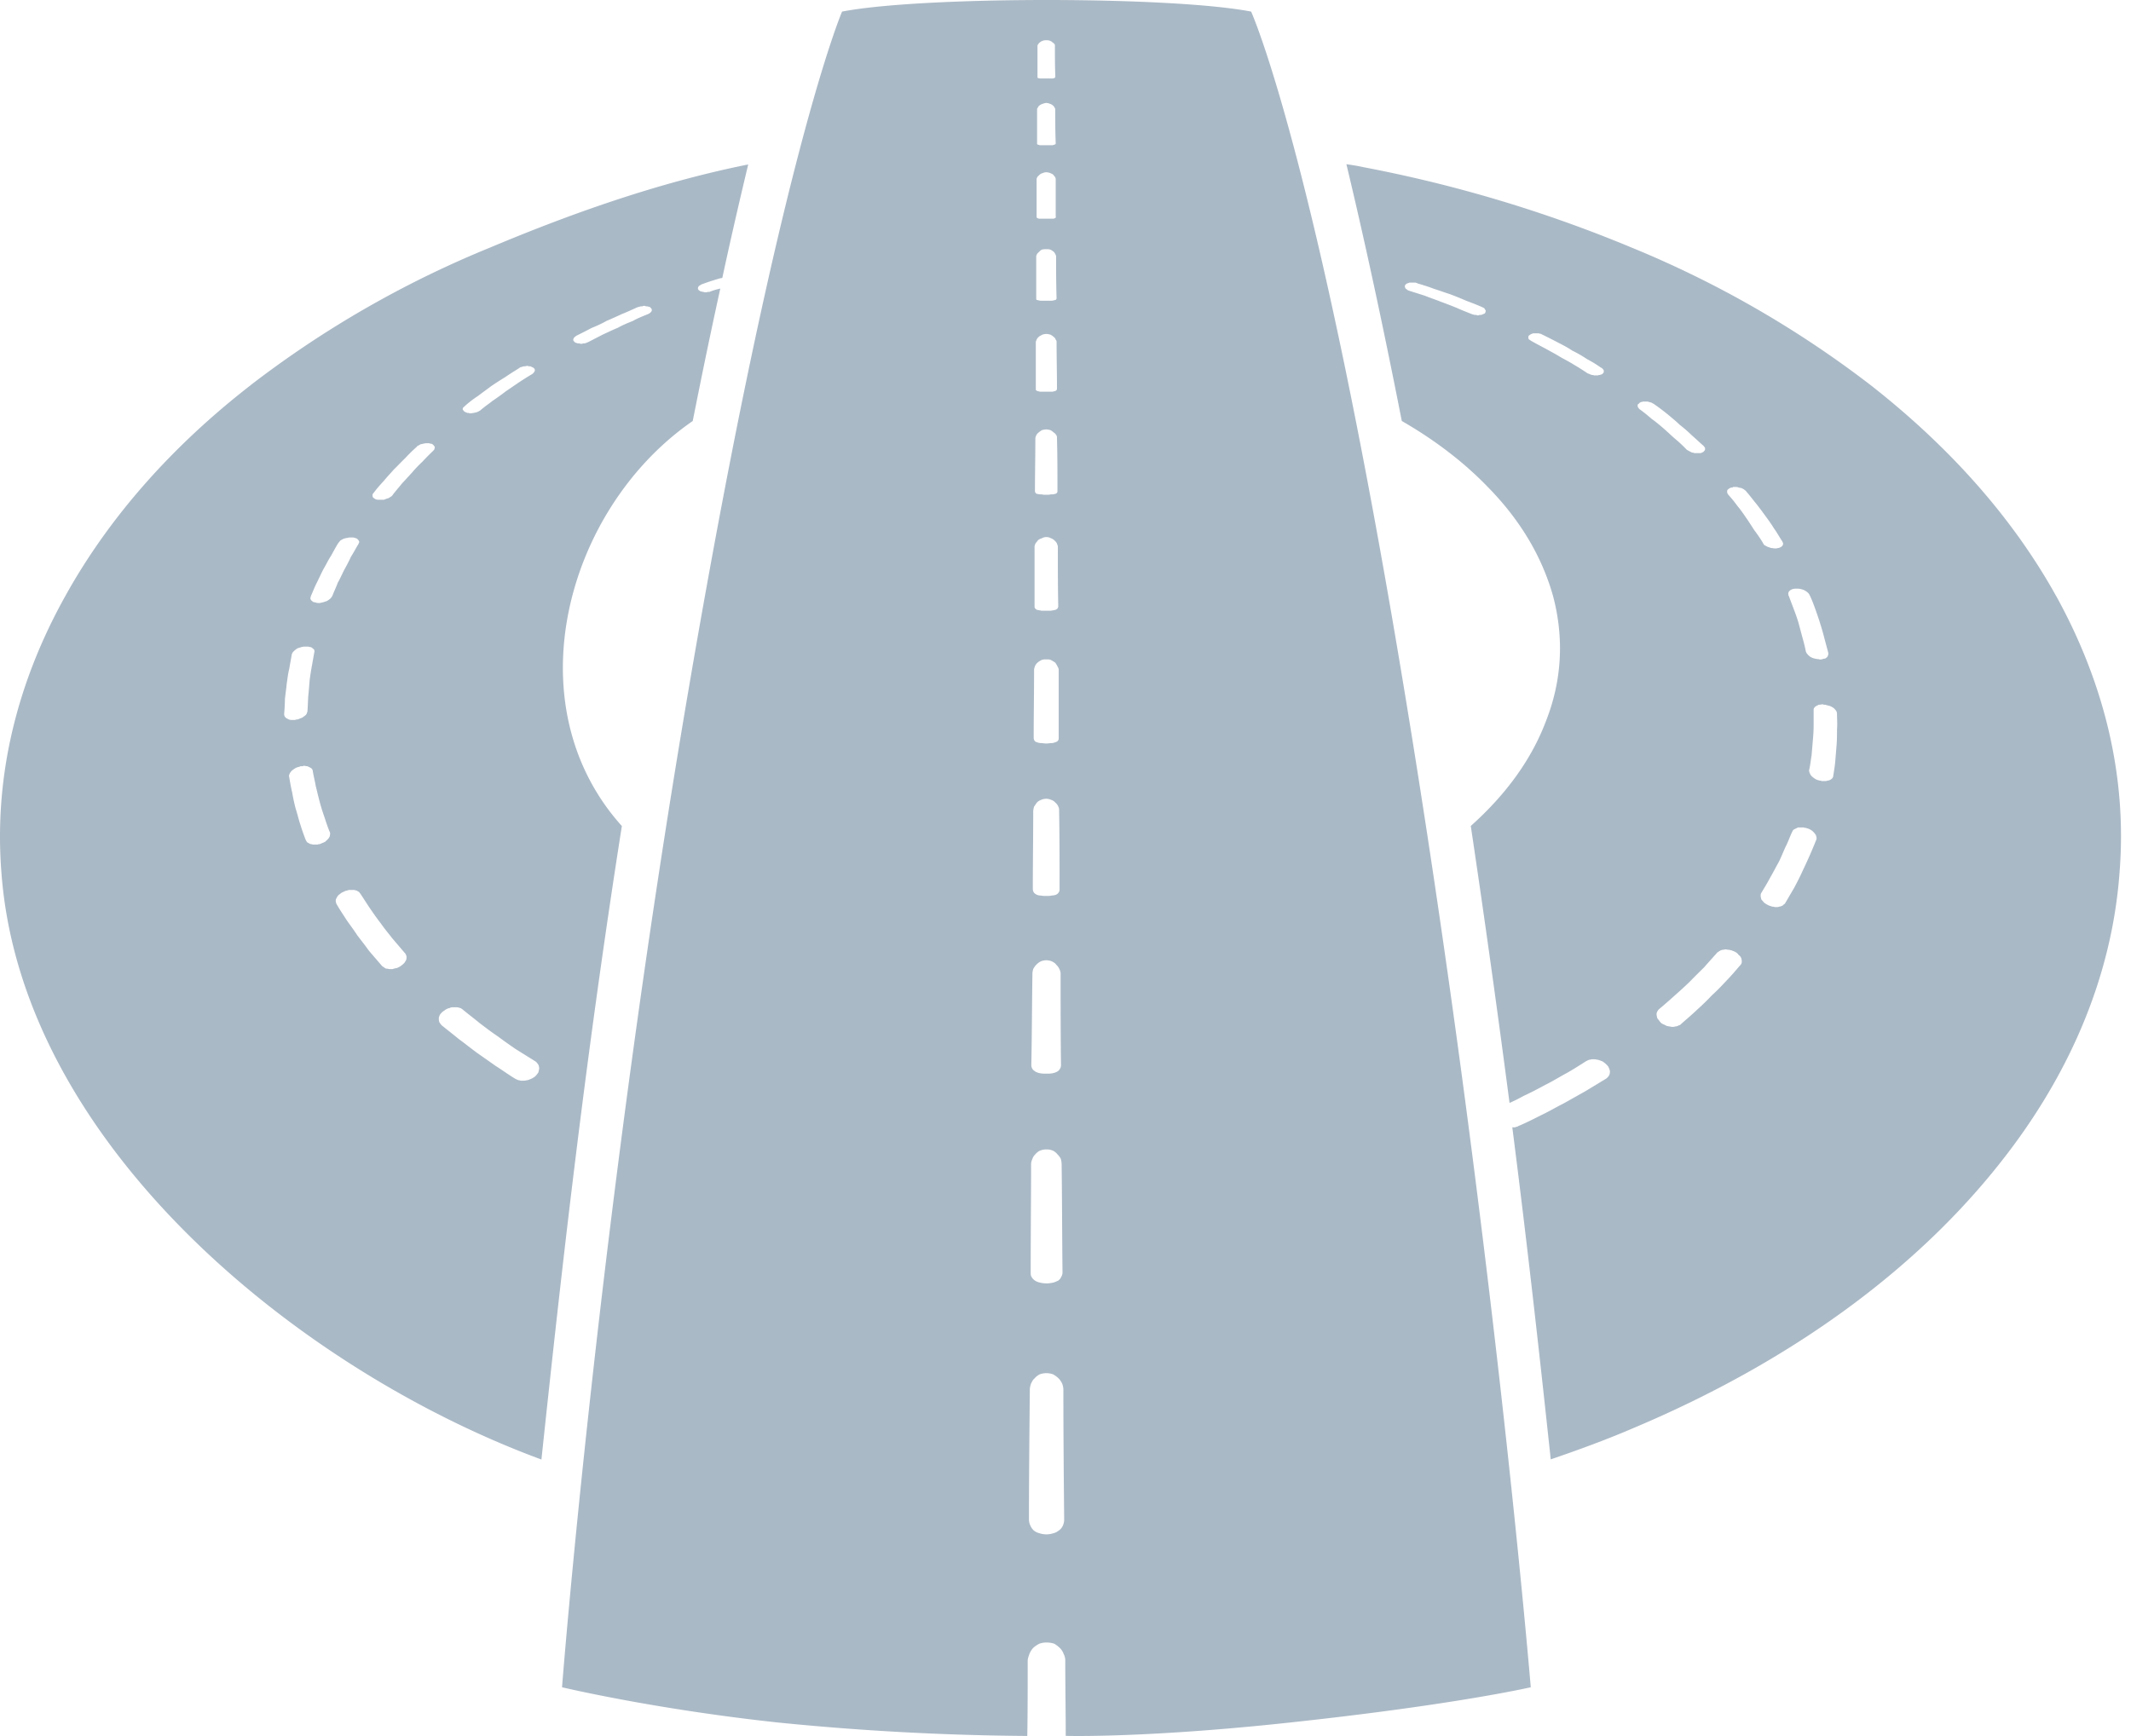 <svg width="27" height="22" fill="none" xmlns="http://www.w3.org/2000/svg"><path d="M26.052 7.554c-.57-1.027-1.385-1.916-2.345-2.669a13.13 13.13 0 00-3.04-1.75 17.159 17.159 0 00-3.395-1.017c-.07-.016-.143-.027-.213-.037.202.842.438 1.91.702 3.254.417.24.788.523 1.089.836.4.405.685.873.828 1.385.142.539.11 1.072-.09 1.581-.18.479-.502.928-.953 1.33.18 1.203.344 2.387.491 3.51.06-.026.121-.057.18-.09.095-.043.186-.092.275-.14.094-.046.18-.101.269-.148.083-.047.169-.102.252-.155.006 0 .011-.005.022-.01.005 0 .01-.005.021-.005.006 0 .017-.005.022-.005h.027c.01 0 .027 0 .037.005.016 0 .027.005.043.01.011.005.027.01.038.016.01.01.022.016.032.026.016.016.033.031.038.047.01.021.016.037.016.052a.121.121 0 01-.01.047.142.142 0 01-.038.042l-.264.16-.274.154c-.094.047-.186.102-.285.149-.094.047-.19.097-.29.138-.006.006-.011.006-.022.01-.005 0-.01 0-.016.006H19.161c.197 1.54.355 2.972.487 4.208.36-.123.723-.256 1.067-.405 1.955-.826 3.49-1.955 4.54-3.244.971-1.186 1.506-2.485 1.6-3.792.095-1.184-.18-2.37-.803-3.5zM10.669.147s-.788 1.822-1.938 8.551c-1.15 6.73-1.61 12.684-1.61 12.684s1.16.277 2.739.447a33.8 33.8 0 003.156.17c.005-.314.005-.628.005-.95 0-.03.011-.057.022-.09a.258.258 0 01.048-.076.336.336 0 01.078-.053.264.264 0 01.094-.015.31.31 0 01.094.015.345.345 0 01.07.053c.022.02.038.047.049.075a.184.184 0 01.021.092c0 .319.006.632.006.948 0 0 1.067.032 3.03-.19 1.96-.217 2.862-.426 2.862-.426s-.492-5.928-1.61-12.684C16.667 1.938 15.852.147 15.852.147c-1.008-.196-4.175-.196-5.183 0zm2.476.431c0-.005.005-.01.01-.02.006-.006.012-.016.022-.022a.088.088 0 01.038-.02c.01-.006.027-.006.043-.006.016 0 .027 0 .043.006.01.005.027.01.032.02.011.006.022.016.027.021.006.01.006.016.006.021 0 .134 0 .262.005.395 0 .005-.005.01-.01.016-.006 0-.012.005-.022.005h-.162c-.01 0-.021-.005-.027-.005-.005-.006-.005-.01-.005-.016V.578zm-.005.805c0-.005.005-.015.01-.02.006-.011.011-.022.022-.027.01-.01.027-.016.038-.02.016-.006.032-.011.048-.011s.032.005.043.01c.016.005.027.01.038.021.01.005.016.016.021.026a.04.04 0 01.01.021c0 .144 0 .288.006.431 0 .01-.005.016-.01.016-.006.005-.017.005-.027.01h-.167c-.01-.005-.022-.005-.027-.01-.005 0-.005-.005-.005-.016v-.43zm-.006.884c0-.006.006-.016.011-.027l.027-.026a.087.087 0 01.038-.02.11.11 0 01.048-.011.16.16 0 01.048.01c.011.006.027.01.038.021.01.01.016.021.022.026.005.01.01.021.01.027v.478c.006.005 0 .016-.005.016a.042.042 0 01-.027.01h-.177c-.011 0-.017-.005-.027-.01-.006 0-.006-.01-.006-.016v-.478zm-.005.98c0-.006.005-.016.01-.027.006-.01.017-.02.028-.03.01-.011.021-.022.037-.027.016-.005.032-.005.054-.005.016 0 .032 0 .048.005.017.005.027.016.043.026.011.01.017.021.022.031.005.01.01.021.01.027 0 .175 0 .35.006.533a.04.04 0 01-.01.02c-.006 0-.017.006-.028.006-.01.005-.027.005-.043.005H13.204c-.016 0-.032 0-.043-.005-.01 0-.016-.005-.027-.005-.005-.006-.005-.016-.005-.021v-.533zm-.005 1.09c0-.011.005-.021.01-.032a.094.094 0 01.027-.036c.01-.011.027-.016.043-.027.016-.005.032-.01.054-.01.016 0 .038.005.054.01.016.01.027.016.037.027a.06.06 0 01.027.036c.011.01.011.021.011.031 0 .196.005.395.005.591 0 .01-.005.016-.01.021a.042.042 0 01-.027.01c-.011.006-.027.006-.043.006H13.198c-.015 0-.026 0-.042-.006-.011 0-.016-.005-.027-.01-.005-.005-.005-.01-.005-.02v-.592zm-.006 1.22c0-.01.005-.026.01-.037a.094.094 0 01.028-.036c.01-.01.027-.021.043-.032a.198.198 0 01.059-.01c.016 0 .038.005.054.01a.29.29 0 01.043.032c.016.01.021.02.032.036.005.01.005.027.005.037.006.22.006.442.006.666 0 .01 0 .016-.011.027a.042.042 0 01-.027.01c-.01.005-.027.005-.048.005-.016.005-.032.005-.054.005s-.043 0-.06-.005c-.015 0-.031 0-.048-.005a.042.042 0 01-.027-.01c-.005-.01-.01-.016-.01-.027 0-.224.005-.447.005-.666zm-.01 1.37c0-.011.005-.021.01-.037.01-.016.022-.026.032-.042.011-.01.027-.02.049-.026a.11.11 0 01.059-.016c.022 0 .038.005.06.016a.117.117 0 01.042.026c.016.016.027.026.032.042.006.016.011.026.011.036 0 .257 0 .507.005.756 0 .015-.005.02-.01.031-.011.005-.016.016-.032.016-.011.005-.027.005-.049.01h-.124c-.016-.005-.032-.005-.048-.01-.01 0-.021-.01-.027-.016-.01-.01-.01-.016-.01-.031v-.756zm-.006 1.56c0-.01.005-.026.01-.042a.124.124 0 01.033-.047c.01-.01.027-.021.048-.032.022-.01.038-.01.065-.01.022 0 .043 0 .06.01.02.01.037.021.053.032.01.016.021.031.027.047.01.016.016.031.016.042v.862c0 .016 0 .026-.01.037-.006.01-.017.015-.033.02a.132.132 0 01-.049.011c-.021 0-.042.005-.064.005-.027 0-.048-.005-.065-.005a.162.162 0 01-.053-.01c-.017-.006-.027-.01-.033-.021a.074.074 0 01-.01-.037c0-.287.005-.575.005-.862zm-.01 1.787c0-.015.005-.036.01-.052l.032-.047a.123.123 0 01.054-.037.153.153 0 01.134 0c.022.006.038.021.054.037a.123.123 0 01.033.047c.01.016.01.037.01.052.006.33.006.662.006.99 0 .017 0 .032-.011.043-.005.015-.016.02-.032.031-.016.005-.033.01-.054.01-.022.006-.048.006-.07.006-.027 0-.048 0-.07-.005a.139.139 0 01-.054-.011c-.016-.01-.027-.016-.037-.031a.096.096 0 01-.011-.042c0-.33.005-.659.005-.99zm-.011 2.062c0-.015.005-.036.01-.057.011-.016.022-.037.038-.052a.208.208 0 01.054-.042.179.179 0 01.148 0c.021.01.043.026.053.042a.159.159 0 01.038.052c.01.02.016.042.016.057 0 .39 0 .771.005 1.16 0 .022-.005.037-.016.053a.09.09 0 01-.032.031c-.016.01-.038.016-.06.021-.026.005-.048.005-.077.005-.027 0-.054 0-.078-.005a.194.194 0 01-.06-.02c-.015-.011-.031-.021-.037-.032a.087.087 0 01-.016-.052c.008-.39.008-.774.014-1.16zm-.017 2.418c0-.021.006-.047.017-.068a.135.135 0 01.037-.058.166.166 0 01.06-.047.224.224 0 01.083-.015c.027 0 .053.005.078.015.021.01.043.027.059.047a.233.233 0 01.043.058c.005.02.01.047.01.068.006.452.006.91.011 1.364a.109.109 0 01-.016.063.115.115 0 01-.037.047c-.022.01-.043.02-.065.026-.027.005-.054.01-.083.01a.381.381 0 01-.084-.01.182.182 0 01-.064-.026.125.125 0 01-.043-.047c-.011-.016-.011-.037-.011-.063 0-.455.005-.912.005-1.364zm-.016 2.859c0-.026.006-.052.016-.081.011-.02.022-.047.043-.063a.214.214 0 01.065-.052.248.248 0 01.172 0 .345.345 0 01.07.052.265.265 0 01.043.063c.01.026.016.052.016.081 0 .544.005 1.093.01 1.641a.182.182 0 01-.015.076.143.143 0 01-.049.063c-.021.015-.043.031-.07.036a.282.282 0 01-.183 0 .178.178 0 01-.07-.036.188.188 0 01-.042-.063.167.167 0 01-.017-.076c0-.551.006-1.097.011-1.641zM3.171 4.885c-.965.75-1.774 1.642-2.344 2.669-.629 1.129-.903 2.315-.809 3.504.253 3.434 3.753 6.299 6.842 7.438.242-2.284.543-5.004 1.019-8.028-1.38-1.534-.713-4.02.898-5.133.142-.714.225-1.108.349-1.678a.812.812 0 00-.137.042h-.016c-.006 0-.011 0-.016.005H8.94c-.006 0-.017 0-.027-.005-.006 0-.016 0-.022-.005-.005 0-.016 0-.021-.006-.006-.005-.011-.005-.016-.01a.04.04 0 01-.011-.021c0-.005 0-.016.005-.021a.041.041 0 01.022-.02.089.089 0 01.032-.017c.07-.026.137-.047.207-.068.016-.005.027-.005.043-.01.11-.512.231-1.032.328-1.437-1.145.23-2.256.627-3.27 1.053a13.03 13.03 0 00-3.04 1.748zm4.108-.611a.116.116 0 01.027-.021c.065-.032.126-.063.19-.097.065-.026.133-.057.192-.091.064-.026.132-.058.196-.087.065-.026.132-.057.196-.086.011 0 .016-.005.022-.005.005 0 .01-.005.021-.005h.016c.011-.006.017-.006.022-.006.005 0 .016 0 .021.006h.022c.005.005.016.005.021.005.006.005.011.005.017.01.005.006.01.016.016.021v.021c-.006.01-.011.016-.016.021a.113.113 0 01-.033.021c-.064.026-.131.052-.19.086-.065.026-.132.053-.191.087-.065.026-.127.057-.191.086l-.186.096c-.005 0-.01.006-.016.006-.01.005-.016.005-.027.01h-.021c-.011.005-.016.005-.027.005-.006 0-.01 0-.016-.005h-.022c-.005 0-.01-.005-.016-.005-.005 0-.01-.005-.016-.005-.01-.006-.016-.016-.022-.021-.005-.005-.005-.016-.005-.021.005-.01.005-.016.016-.026zM3.61 9.083a.073.073 0 01-.01-.032c.005-.063.01-.128.01-.19.006-.063.017-.129.022-.191.01-.063.016-.128.032-.191l.033-.186a.084.084 0 01.021-.036c.01-.01.022-.021.038-.032.01-.01.032-.015.048-.02a.196.196 0 01.054-.011h.021c.017 0 .033 0 .043.005a.05.05 0 01.038.016c.01.005.016.016.022.02 0 .011.005.022 0 .032l-.033.186c-.01.057-.021.123-.027.18-.005.063-.01.128-.016.186-.005.062-.005.128-.01.185 0 .016-.006.026-.011.042a.09.09 0 01-.032.031.105.105 0 01-.049.026.11.11 0 01-.059.016c0 .005-.005.005-.005.005H3.712c-.016 0-.032 0-.049-.005l-.032-.016c-.01-.005-.016-.015-.021-.02zm.57 1.505c0 .01-.01.026-.021.042l-.038.036c-.016.01-.037.016-.059.027-.005 0-.01.005-.016.005-.01 0-.016 0-.021.005h-.038c-.016 0-.027 0-.038-.005a.059.059 0 01-.032-.01c-.01-.006-.021-.011-.027-.016l-.016-.027a2.982 2.982 0 01-.07-.2c-.021-.063-.037-.134-.059-.202a2.23 2.23 0 01-.043-.201c-.016-.063-.027-.134-.038-.196-.005-.016 0-.026.006-.042a.16.16 0 01.027-.037c.01-.01.027-.02.043-.031.016-.01.037-.016.059-.021.005-.005.01-.005.016-.005H3.84c0-.005.005-.005.01-.005.017 0 .027.005.044.005l.032.015c.01.006.021.01.027.021a.04.04 0 01.01.027c.011.062.027.128.038.19.016.063.032.134.049.196.016.063.037.128.059.191.021.063.043.133.07.196.005.01.005.026 0 .042zm.006-3.003a.299.299 0 01-.043.031l-.048.016c-.022.005-.038.01-.054.01a.163.163 0 01-.054-.01c-.01 0-.027-.005-.032-.016-.011-.005-.016-.015-.022-.026 0-.01 0-.02.006-.031v-.005c.026-.058.048-.118.078-.175.026-.053.053-.113.083-.17.032-.053.059-.113.094-.165.032-.057.06-.112.094-.165.01-.01.016-.02.027-.031.01-.005.027-.016.038-.02a.16.16 0 01.048-.011c.016-.006.032-.006.048-.006h.011a.11.11 0 01.049.01c.01 0 .021.011.026.017.011.01.011.02.017.026 0 .01-.006.02-.011.031-.032.052-.06.107-.094.16a2.384 2.384 0 01-.084.164c-.027.052-.053.113-.083.165-.021.057-.048.112-.07.17-.008.01-.013.02-.024.031zm.96 4.581c-.011.016-.016.032-.033.047a.369.369 0 01-.048.037 4.55 4.55 0 01-.032.016c-.006 0-.016.005-.027.005-.01.005-.022.005-.032.01h-.027c-.011 0-.022 0-.033-.005-.01 0-.021 0-.032-.005-.005-.005-.016-.01-.021-.016a.076.076 0 01-.022-.015l-.164-.191c-.048-.068-.1-.133-.148-.196-.043-.068-.094-.133-.137-.196-.043-.068-.088-.133-.126-.201a.096.096 0 01-.01-.042c0-.016.005-.026.015-.042a.093.093 0 01.038-.042.13.13 0 01.054-.031.041.041 0 01.021-.01c.01 0 .016-.006.027-.006.005-.005.016-.005.022-.005h.059c.01.005.021.005.032.01l.027.016c.005.005.01.016.016.02.043.064.083.129.126.192s.089.128.137.19c.043.063.095.123.143.186l.159.186c.01.01.016.026.021.042 0 .013 0 .028-.005.046zm.344-6.455c-.049.047-.094.092-.137.139a1.626 1.626 0 00-.132.138l-.132.144c-.037.047-.083.097-.12.149a.117.117 0 01-.028.02c-.01.006-.021.016-.037.016-.011.006-.027.01-.038.016H4.79a.08.08 0 01-.038-.01.117.117 0 01-.027-.021c-.005-.01-.005-.021-.005-.032 0-.005.005-.015.016-.026.038-.052.083-.102.126-.149.043-.052.09-.102.132-.149.049-.047.094-.096.143-.143.043-.047.094-.097.142-.139.005-.01.016-.016.027-.02a.088.088 0 01.032-.016c.011 0 .022-.006.032-.006.017-.005.027-.005.038-.005h.032c.006.005.006.005.011.005a.05.05 0 01.038.016c.005.005.01.01.016.02.005.006.005.017 0 .027 0 .01-.005.016-.016.026zm1.33 7.78c.006.011.011.027.011.048 0 .015-.005.03-.01.052-.011.016-.022.031-.038.047-.01.01-.022.016-.038.026a.254.254 0 01-.037.016.103.103 0 01-.038.01c-.016.005-.027.005-.043.005h-.027c-.005 0-.016-.005-.021-.005-.006 0-.017-.005-.022-.005-.01-.005-.016-.01-.021-.01-.09-.053-.17-.113-.253-.165l-.242-.17c-.078-.057-.153-.118-.231-.175-.07-.058-.148-.118-.218-.175-.01-.016-.022-.026-.027-.042-.005-.016-.005-.031-.005-.052.005-.016.01-.032.021-.047.016-.016.027-.032.049-.042a.111.111 0 01.032-.021c.01-.005.021-.01.032-.01.01-.006.022-.011.038-.011h.059c.01 0 .021.005.027.005.01.005.021.005.027.01.005.006.016.011.021.016.07.058.143.113.212.17.07.053.148.113.226.165.07.052.154.112.232.165l.247.154c.016.01.027.026.037.042zm-.422-8.71c.054-.037.116-.076.175-.113l.022-.015c.01 0 .021-.006.027-.006.01-.005.021-.005.026-.005.011 0 .022-.005.033-.005.005 0 .01 0 .016.005h.016c.005 0 .01 0 .016.005.005 0 .005 0 .01.006.012 0 .022.01.028.015a.04.04 0 01.01.021.04.04 0 01-.01.026c-.006.01-.011.016-.027.027a3.56 3.56 0 00-.17.107l-.164.112a3.2 3.2 0 01-.164.118c-.053.042-.11.08-.158.123l-.027.015c-.01.005-.016.005-.027.01-.01 0-.021.006-.032.006-.01 0-.022.005-.032.005h-.017c-.005-.005-.01-.005-.016-.005h-.01c-.006 0-.011-.005-.011-.005a.088.088 0 01-.032-.016c-.006-.005-.011-.016-.017-.02 0-.011 0-.022.006-.027a1.318 1.318 0 01.19-.149c.054-.042.11-.081.165-.123.059-.04.115-.076.174-.112zm12.407-.805c-.005 0-.01.005-.016.005-.006.005-.011.005-.022.01h-.016c-.01 0-.016.006-.027.006-.005 0-.01 0-.016-.006h-.021c-.006 0-.017-.005-.022-.005-.005 0-.01-.005-.016-.005-.064-.026-.132-.052-.196-.081a6.13 6.13 0 00-.197-.076c-.064-.026-.131-.047-.201-.076l-.196-.062a.088.088 0 01-.038-.021c-.005-.005-.016-.01-.016-.016-.005-.01-.005-.016-.005-.026 0-.005.005-.01.01-.02.006 0 .011-.006.016-.011.006 0 .017-.006.022-.006.005-.005.016-.005.021-.005h.059c.006 0 .011 0 .017.005.005 0 .01 0 .016.006.07.02.137.041.207.068.064.02.137.047.201.067.07.027.138.053.202.082.07.026.137.052.202.08l.032.016.016.026c.005.006.005.01 0 .021a.028.028 0 01-.016.024zm1.51.75c-.01.01-.015.016-.026.02-.006 0-.01 0-.016.006h-.016c-.006.005-.011.005-.017.005H20.197c-.011-.005-.022-.005-.027-.005-.011-.005-.022-.005-.027-.01-.011-.006-.016-.006-.027-.01a3.034 3.034 0 00-.17-.108c-.059-.037-.12-.068-.18-.102-.059-.037-.12-.068-.18-.102-.059-.031-.12-.063-.18-.097-.01-.005-.021-.015-.032-.02a.04.04 0 01-.01-.021c0-.01 0-.016.005-.027a.072.072 0 01.021-.015c.005-.005.01-.005.016-.01.006 0 .01 0 .016-.006h.065c.005 0 .016 0 .021.005.006 0 .016 0 .022.006a6.527 6.527 0 01.212.107c.06.031.121.062.18.102.065.031.127.068.186.107.059.031.12.068.174.107.017.005.022.016.027.02.011.011.011.016.011.027 0 .005 0 .016-.005.02zm2.345 2.786c0-.01.01-.021.016-.026a.087.087 0 01.038-.021c.016-.005.032-.005.048-.005s.038 0 .054.005c.021.005.037.01.054.02.01.006.026.016.037.027.011.01.016.02.022.031l.005.01c.027.058.049.118.07.176.022.063.043.123.06.18.02.063.037.123.053.186l.048.18c0 .016 0 .026-.005.031 0 .01-.01.021-.016.026a.05.05 0 01-.038.016c-.016.005-.027.01-.048.01l-.016-.005c-.022 0-.038-.005-.06-.01a.193.193 0 01-.048-.021c-.01-.01-.027-.02-.032-.031a.084.084 0 01-.022-.037 2.106 2.106 0 00-.043-.175l-.048-.18a2.185 2.185 0 00-.06-.175l-.064-.17-.005-.01c0-.011-.005-.022 0-.032zm-1.884-2.324c-.011-.01-.017-.02-.022-.026-.005-.01-.005-.02-.005-.026 0-.01.005-.016.016-.02.005-.011.016-.016.027-.022h.016c0-.005.005-.005.01-.005h.06c.01.005.021.005.032.01.01 0 .021.006.027.011.01.005.021.01.027.016.053.036.11.08.164.123.048.041.105.086.153.133.054.042.105.086.153.133.049.042.1.092.148.133.01.01.016.021.021.027V5.7a.09.09 0 01-.021.026c-.005.005-.022.01-.032.016h-.081c-.016-.006-.027-.006-.038-.01l-.032-.017-.027-.015a1.705 1.705 0 00-.142-.134c-.049-.041-.1-.091-.148-.133-.049-.042-.1-.086-.153-.123-.049-.042-.097-.083-.154-.123zm1.271 7.046c-.054.063-.11.129-.17.191-.059.063-.12.128-.185.186-.059.063-.126.128-.19.185-.065.063-.138.123-.208.186-.005.005-.01.01-.021.01a.041.041 0 01-.022.01c-.01.006-.021.006-.027.006-.01.005-.021.005-.032.005-.01 0-.021 0-.032-.005-.016 0-.027-.005-.038-.005l-.032-.016-.032-.015c-.022-.016-.032-.032-.043-.048a.063.063 0 01-.022-.047.07.07 0 010-.047.113.113 0 01.027-.041c.07-.058.137-.118.202-.176.064-.057.131-.117.19-.175.06-.062.122-.123.18-.18.054-.063.11-.123.165-.186.005-.005.016-.01.021-.015l.027-.016c.01 0 .016-.005.027-.005.01 0 .021-.005.032-.005s.022.005.032.005c.011 0 .017 0 .027.005.011 0 .022.005.033.01.005 0 .016.006.027.011.021.01.037.026.048.042.016.01.027.026.032.042a.143.143 0 01.005.047c0 .015-.01.031-.021.041zm.078-5.67c-.032-.048-.07-.103-.11-.15a1.66 1.66 0 00-.121-.149.073.073 0 01-.011-.031c0-.01 0-.016.005-.026.006-.006.017-.016.027-.021a.08.08 0 01.038-.01s.005 0 .005-.006h.027c.01 0 .027 0 .038.005.016.006.032.006.043.01.01.006.027.011.037.022.006.005.017.01.022.02.043.048.083.103.126.155.038.047.078.102.116.154.038.052.078.107.11.16.038.052.07.112.105.164.005.01.01.021.01.031 0 .01-.005.016-.01.027-.01.005-.016.015-.032.02-.011.006-.027.006-.043.011h-.016c-.016 0-.033-.005-.049-.005l-.048-.016c-.01-.005-.027-.016-.038-.02a.107.107 0 01-.021-.032 1.755 1.755 0 00-.105-.154c-.035-.053-.067-.105-.105-.16zm.887 4.079a6.342 6.342 0 01-.177.402c-.027.063-.065.134-.1.201l-.115.197a.041.041 0 01-.022.02c-.005.01-.016.016-.021.016a.077.077 0 01-.033.01c-.01.006-.026.006-.037.006h-.022c-.01-.005-.016-.005-.027-.005-.005 0-.016-.006-.021-.006-.01-.005-.016-.005-.027-.01-.022-.01-.038-.021-.054-.031-.016-.016-.027-.032-.038-.042-.005-.016-.01-.032-.01-.047 0-.016 0-.026.01-.042.038-.063.078-.128.11-.19.038-.064.07-.129.106-.192.032-.062.059-.133.088-.196.033-.062.054-.128.084-.19a.11.11 0 01.016-.027.114.114 0 01.027-.015l.032-.016h.075c.006.005.011.005.022.005.005 0 .01.005.016.005a.2.2 0 01.059.027c.016.01.027.026.038.036.01.016.021.026.021.042a.056.056 0 010 .042zm.258-1.205l-.016.196c-.005.068-.016.133-.027.201 0 .01-.005.016-.01.026a.114.114 0 01-.027.021.078.078 0 01-.033.01c-.016.006-.027.006-.043.006h-.016-.01c-.006 0-.011 0-.017-.005h-.01c-.022-.005-.043-.01-.06-.021a.29.29 0 01-.043-.032.092.092 0 01-.027-.041.095.095 0 01-.01-.037c.016-.063.021-.128.032-.19l.016-.191c.006-.063.01-.129.01-.191v-.191c0-.01 0-.021.006-.026a.064.064 0 01.027-.026l.032-.016c.017 0 .033-.005.049-.005h.005c.005 0 .005.005.01.005h.017l.06.016c.015.005.031.015.048.026.01.01.021.02.032.036.005.01.01.021.01.037 0 .063.006.128 0 .196 0 .063 0 .128-.005.196z" fill="#AAB9C6"/></svg>